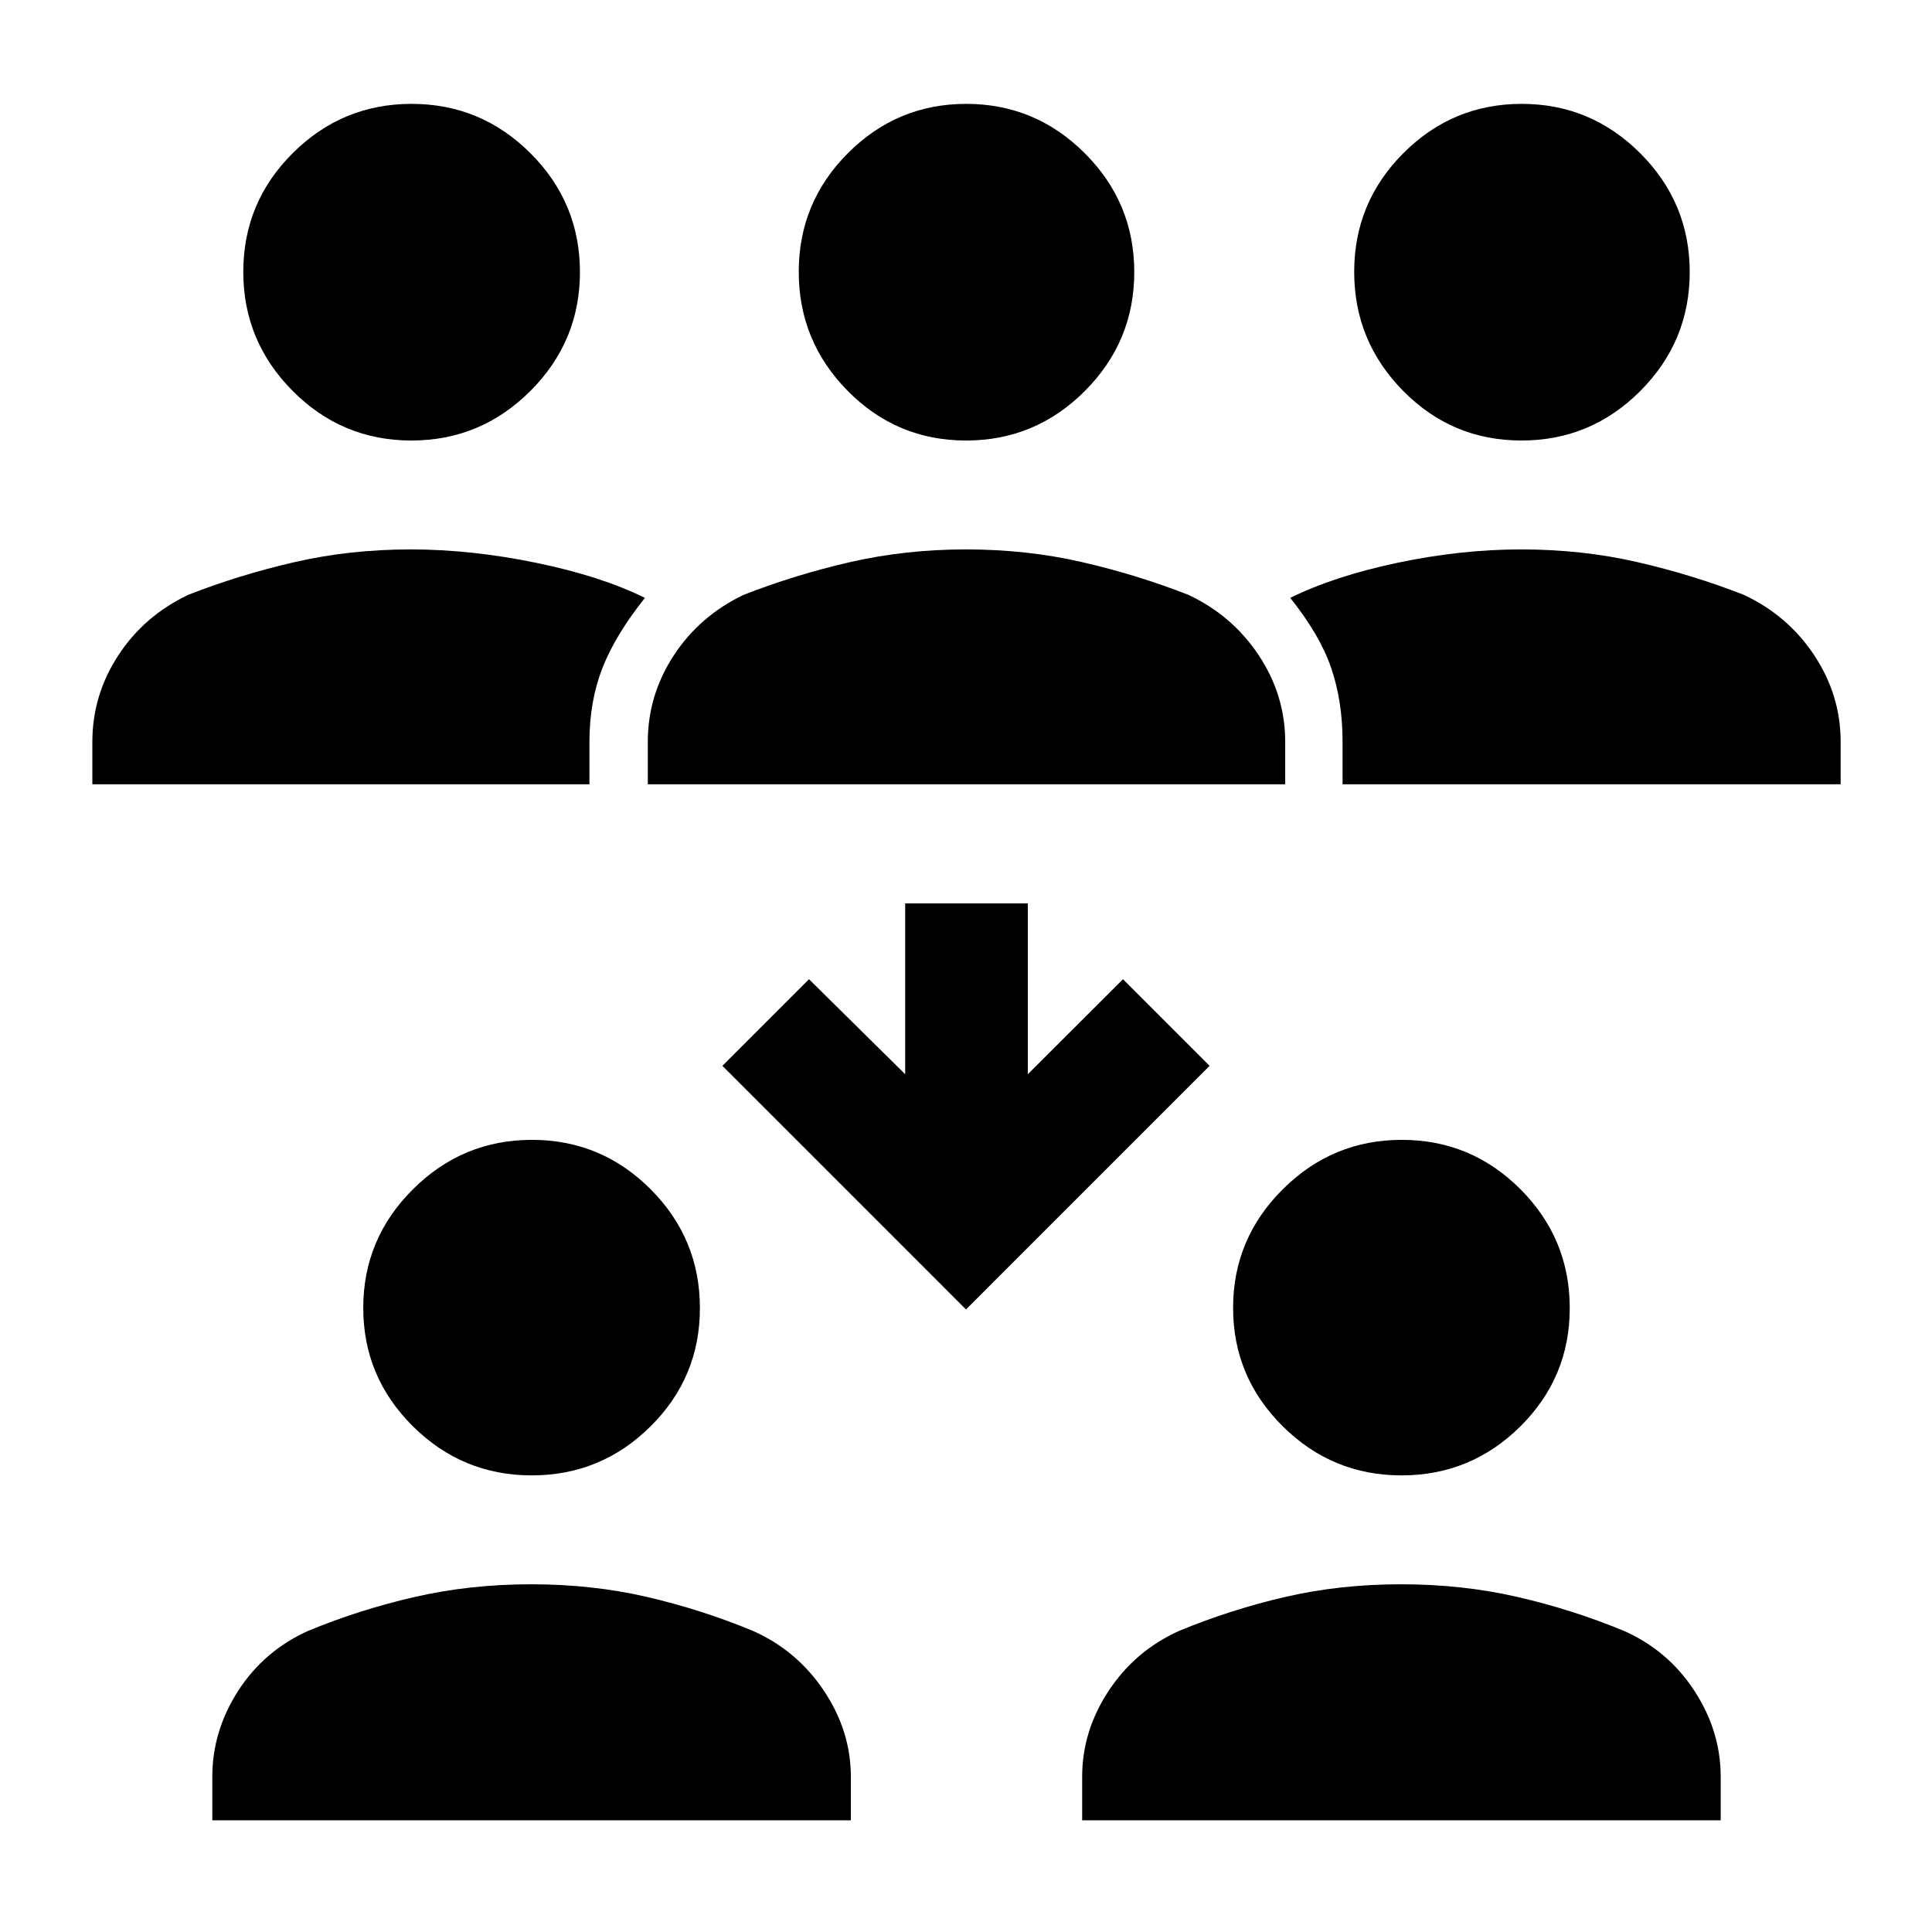 <svg xmlns="http://www.w3.org/2000/svg" height="48" viewBox="0 -960 960 960" width="48"><path d="M105.5-55.5v-21.67q0-22.67 12.82-42.62 12.83-19.95 34.83-29.86 25.64-10.59 53.05-16.86 27.41-6.27 57.75-6.27 30.35 0 57.43 6.27t52.68 16.86q21.92 9.71 35.32 29.76 13.4 20.05 13.4 42.72v21.67H105.5Zm432.22 0v-21.67q0-22.67 13.13-42.62 13.14-19.95 35.09-29.86 25.64-10.59 52.76-16.86 27.12-6.27 57.47-6.27 30.35 0 57.71 6.27 27.37 6.27 52.97 16.86 21.97 9.71 35.06 29.76Q855-99.84 855-77.17v21.67H537.72ZM264.2-226.89q-34.48 0-59.09-24.45-24.61-24.45-24.61-58.78 0-34.34 24.66-58.91 24.66-24.58 59.16-24.58 34.49 0 58.98 24.55 24.48 24.56 24.48 59.04 0 34.48-24.55 58.8-24.55 24.33-59.03 24.33Zm432.21 0q-34.47 0-59.08-24.45t-24.61-58.78q0-34.34 24.66-58.91 24.66-24.58 59.16-24.58 34.49 0 58.98 24.55Q780-344.5 780-310.02q0 34.48-24.55 58.8-24.56 24.33-59.04 24.33ZM480-309.35 358.96-430.39 402-473.43l47.78 47.21v-84.89h60.94v84.89L558-473.43l43.04 43.04L480-309.35ZM45.89-570.28v-21.11q0-23.16 12.82-42.86 12.83-19.71 34.83-30.19 25.63-10.02 53.02-16.29Q173.95-687 204.1-687q30.05 0 62.36 6.66 32.3 6.67 54 17.43-14.63 18.32-21.1 34.82-6.47 16.5-6.47 36.7v21.11h-247Zm276 0v-21.11q0-23.16 12.85-42.86 12.86-19.71 34.8-30.19 25.65-10.02 53.05-16.29Q450-687 480.06-687q30.07 0 57.43 6.27t52.97 16.29q21.91 10.28 35.03 30.09 13.12 19.8 13.12 42.96v21.11H321.89Zm345.22 0v-21.11q0-20.2-5.65-36.7-5.66-16.5-20.35-34.82 21.69-10.76 53.22-17.43Q725.85-687 755.9-687q30.15 0 57.54 6.27t53.02 16.29q21.97 10.28 35.06 30.09 13.09 19.8 13.09 42.96v21.11h-247.5ZM204.4-741.11q-34.48 0-58.99-24.66-24.52-24.66-24.52-59.16t24.57-58.98q24.56-24.48 59.06-24.48t59.08 24.55q24.57 24.55 24.57 59.03 0 34.48-24.64 59.09-24.65 24.61-59.13 24.61Zm275.62 0q-34.48 0-58.8-24.66-24.33-24.66-24.33-59.16t24.45-58.98q24.45-24.48 58.78-24.48 34.34 0 58.91 24.55 24.58 24.55 24.58 59.03 0 34.48-24.55 59.09-24.56 24.61-59.04 24.61Zm276 0q-34.48 0-58.8-24.66-24.33-24.66-24.33-59.16t24.45-58.98q24.45-24.48 58.78-24.48 34.34 0 58.91 24.55 24.58 24.55 24.58 59.03 0 34.48-24.55 59.09-24.56 24.61-59.04 24.61Z"/></svg>